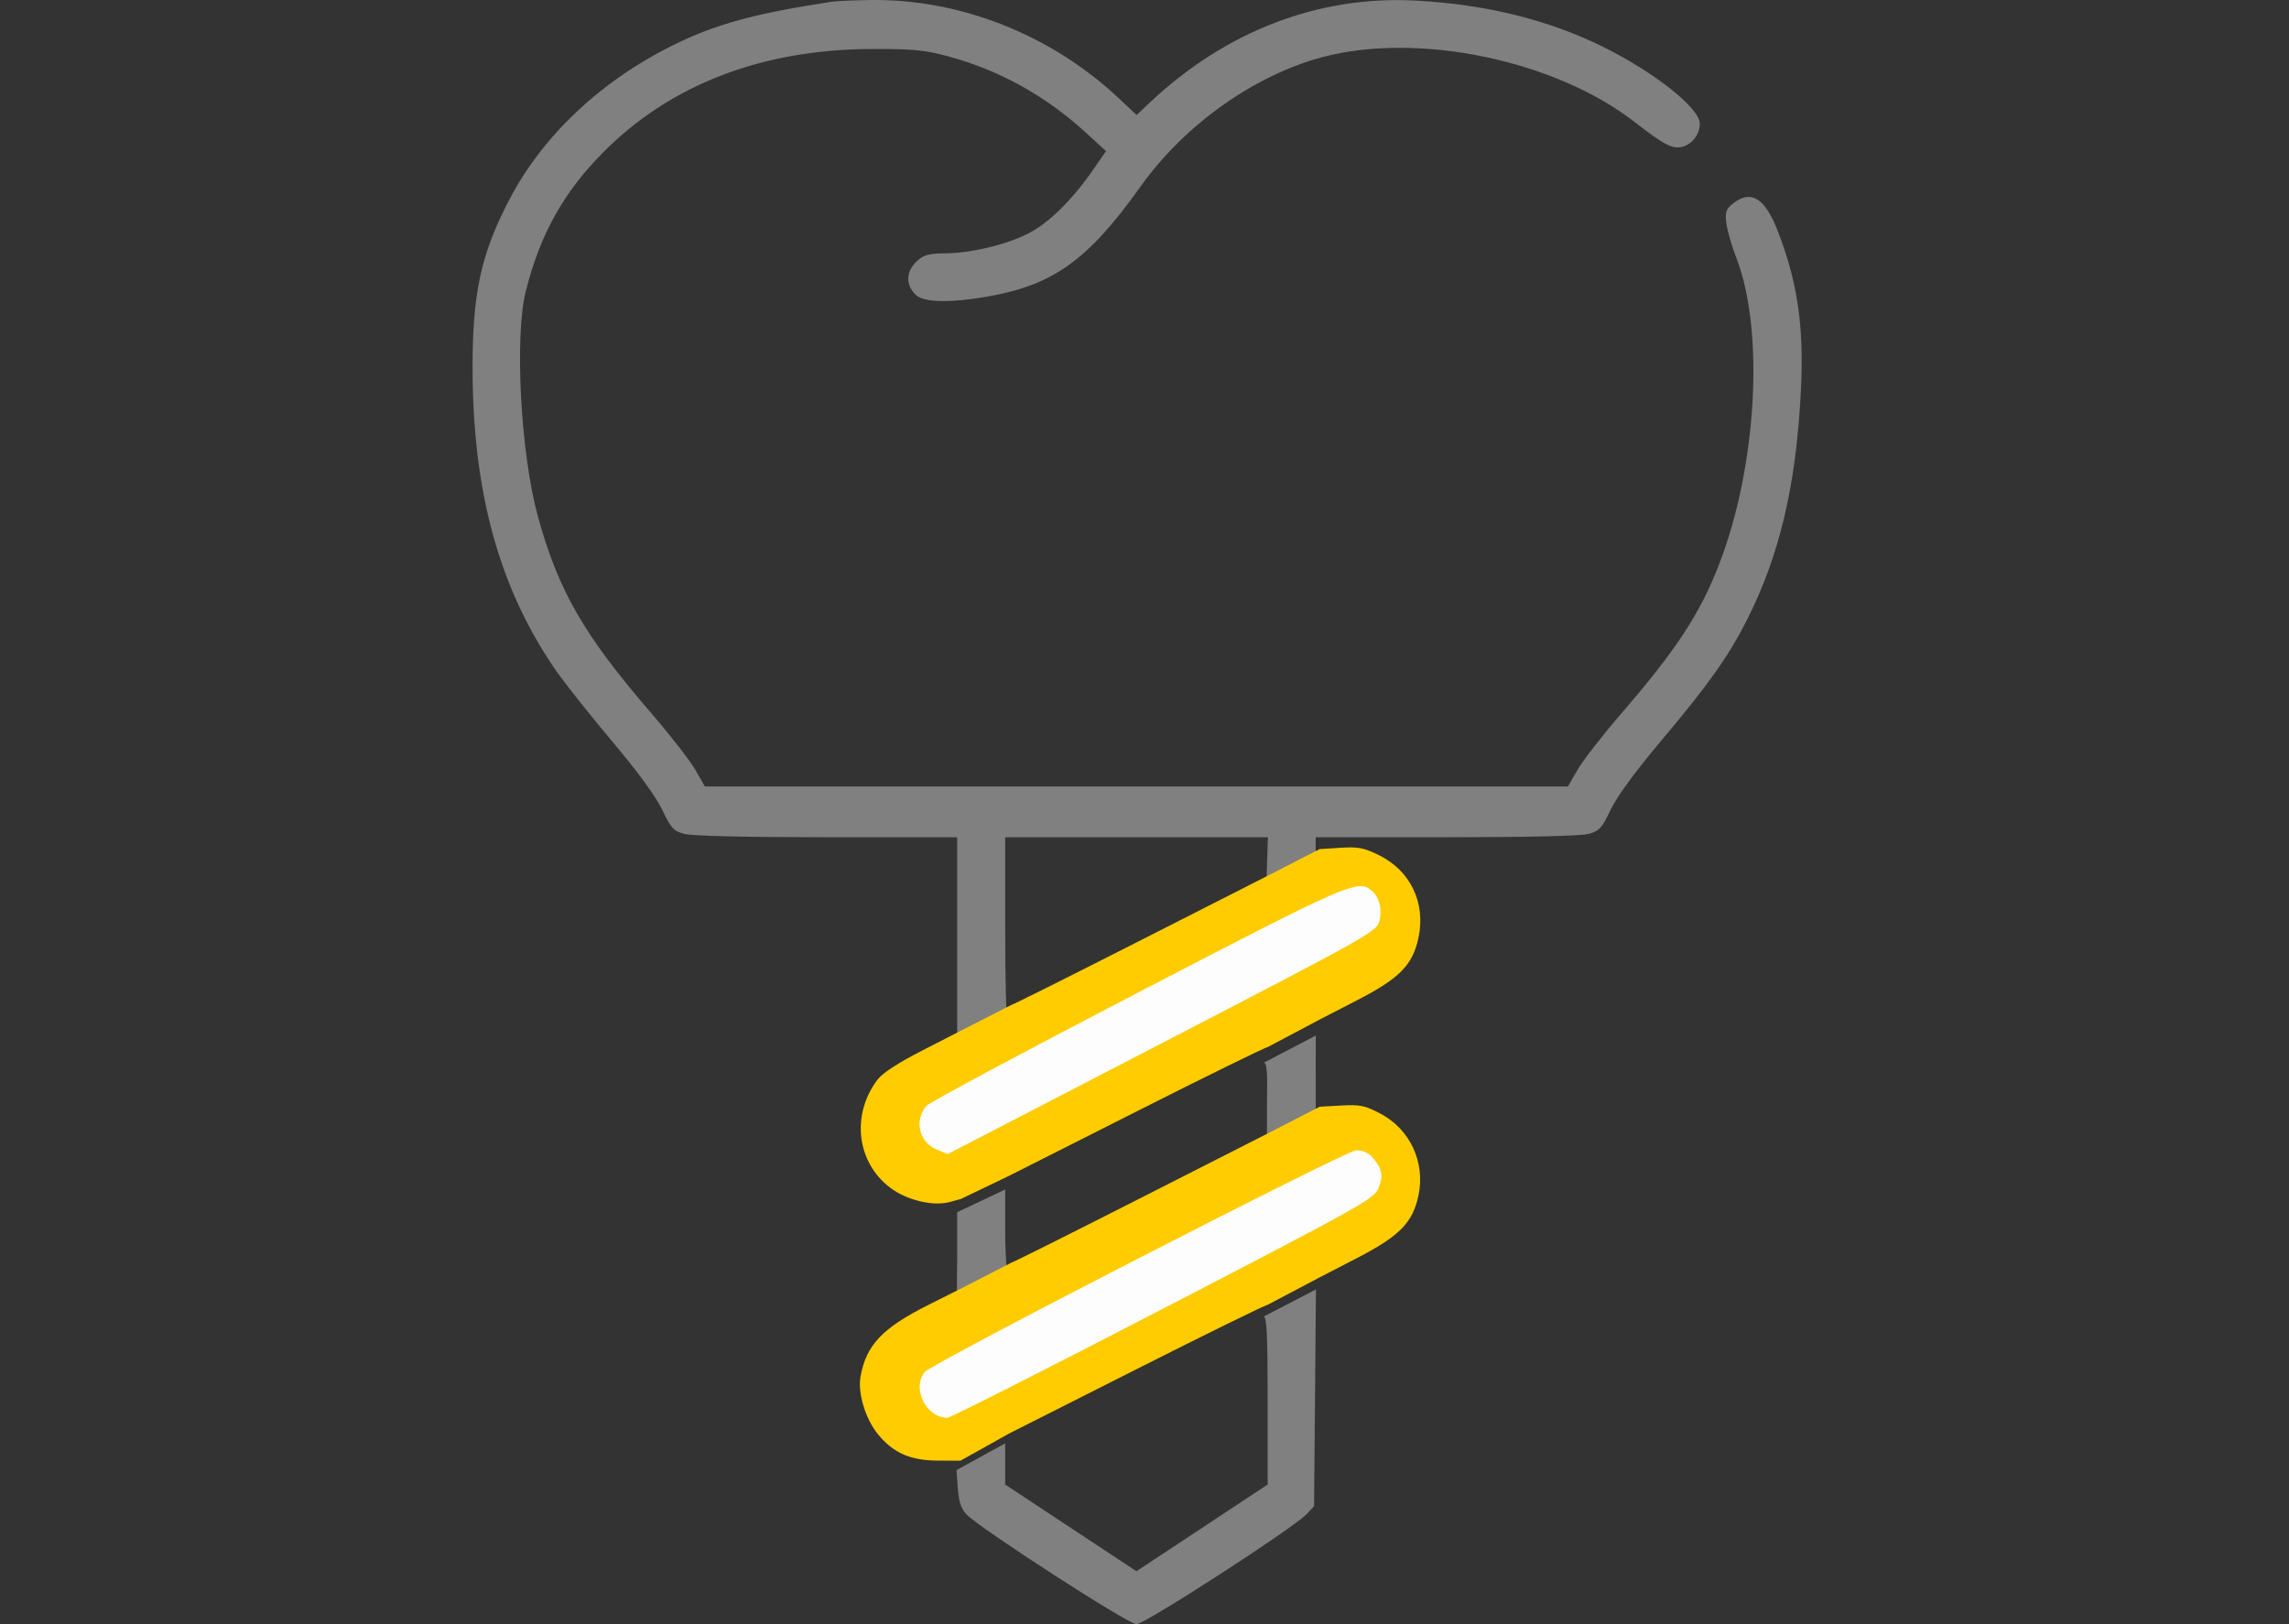 <svg width="155" height="110" viewBox="0 0 155 110" fill="none" xmlns="http://www.w3.org/2000/svg">
<rect x="0" y="0" width="155" height="110" fill="#333333" stroke="none"/>
<path d="M45.505 3.095C48.426 1.641 51.091 0.909 56.362 0.113C56.66 0.067 57.83 0.018 58.963 0.002C65.004 -0.081 71.155 2.346 75.713 6.613L76.966 7.786L77.881 6.926C83.038 2.079 89.318 -0.319 95.906 0.042C100.673 0.303 104.915 1.36 108.632 3.211C112.09 4.935 115.102 7.337 115.102 8.373C115.102 9.088 114.579 9.779 113.913 9.945C113.25 10.11 112.681 9.813 110.686 8.261C105.329 4.094 96.099 2.159 89.633 3.847C84.975 5.064 80.227 8.428 77.231 12.635C73.69 17.609 71.329 19.307 66.874 20.084C64.294 20.534 62.533 20.489 61.997 19.958C61.293 19.259 61.345 18.346 62.129 17.647C62.556 17.267 62.935 17.163 63.906 17.16C65.664 17.155 67.958 16.628 69.51 15.872C70.956 15.168 72.547 13.623 74.027 11.486L74.894 10.234L73.485 8.945C70.776 6.467 67.646 4.741 64.165 3.804C62.614 3.387 61.807 3.31 59.071 3.317C51.598 3.337 45.394 5.723 40.831 10.333C38.157 13.034 36.589 15.846 35.611 19.692C34.827 22.779 35.253 30.741 36.431 35.006C37.821 40.035 39.545 43.021 44.12 48.324C45.395 49.802 46.729 51.518 47.085 52.139L47.733 53.267H76.953H106.173L106.821 52.139C107.177 51.518 108.512 49.802 109.786 48.324C113.523 43.993 115.112 41.57 116.408 38.224C118.971 31.609 119.492 22.393 117.58 17.476C117.26 16.654 116.954 15.585 116.898 15.099C116.81 14.333 116.875 14.156 117.388 13.756C118.569 12.835 119.515 13.419 120.359 15.59C121.724 19.099 122.161 22.069 121.95 26.404C121.638 32.811 120.517 37.592 118.297 41.983C117.055 44.439 115.685 46.37 112.52 50.128C110.731 52.252 109.5 53.932 109.067 54.84C108.471 56.09 108.3 56.278 107.575 56.477C107.066 56.617 103.418 56.703 97.924 56.704L89.091 56.705V57.736V58.767L85.732 60.466L85.794 58.586L85.857 56.705H76.962H68.066V62.937C68.066 66.365 68.139 69.164 68.229 69.158L64.815 70.872V63.788V56.705L55.982 56.704C50.488 56.703 46.84 56.617 46.331 56.477C45.606 56.278 45.435 56.09 44.839 54.84C44.407 53.932 43.176 52.252 41.386 50.128C39.857 48.313 38.127 46.124 37.542 45.264C33.783 39.741 32.023 33.309 32 25.008C31.986 19.875 32.567 17.196 34.494 13.511C36.746 9.203 40.649 5.512 45.505 3.095Z" fill="#808080"/>
<path d="M64.815 85.087V82.098L68.066 80.56V83.46C68.066 85.056 68.231 87.028 68.32 87.022L64.789 88.522L64.815 85.087Z" fill="#808080"/>
<path d="M64.86 100.804L64.77 99.565L68.066 97.752V99.148V100.543L72.51 103.479L76.953 106.415L81.397 103.479L85.84 100.543V94.849C85.84 90.431 85.779 89.157 85.569 89.166L89.11 87.328L89.046 94.671L88.983 102.015L88.478 102.548C87.577 103.498 77.522 110 76.953 110C76.39 110 66.332 103.501 65.442 102.562C65.082 102.181 64.926 101.712 64.86 100.804Z" fill="#808080"/>
<path d="M89.094 73.045V76.255L85.792 77.973V74.81C85.839 72.605 85.79 71.966 85.575 71.975L89.097 70.136L89.094 73.045Z" fill="#808080"/>
<path d="M62.501 71.121L65.082 69.797L68.495 68.057C68.585 68.051 72.559 66.063 77.328 63.639L85.998 59.232L89.358 57.507L90.767 57.417C91.971 57.34 92.352 57.413 93.384 57.921C95.507 58.967 96.554 61.152 96.055 63.496C95.658 65.359 94.783 66.253 91.9 67.741L89.363 69.05L85.842 70.916C85.69 70.923 81.688 72.887 76.949 75.281L68.333 79.633L65.082 81.194L64.312 81.408C63.19 81.72 61.373 81.281 60.266 80.431C58.008 78.698 57.631 75.529 59.399 73.147C59.748 72.677 60.772 72.008 62.501 71.121Z" fill="#FECC00"/>
<path d="M62.86 88.379L65.082 87.264L68.495 85.511C68.585 85.505 72.559 83.517 77.328 81.093L85.998 76.686L89.358 74.955L90.821 74.874C92.101 74.804 92.433 74.873 93.476 75.422C95.489 76.483 96.528 78.729 96.049 80.98C95.659 82.809 94.77 83.714 91.906 85.195L89.376 86.504L85.836 88.371C85.687 88.377 81.688 90.341 76.949 92.735L68.333 97.087L65.037 98.928L63.487 98.921C61.647 98.913 60.495 98.405 59.459 97.147C58.604 96.107 58.069 94.344 58.271 93.225C58.655 91.096 59.751 89.939 62.86 88.379Z" fill="#FECC00"/>
<path fill-rule="evenodd" clip-rule="evenodd" d="M92.841 60.285C93.394 60.721 93.618 61.56 93.403 62.389C93.221 63.092 92.695 63.387 78.69 70.642L64.166 78.166L63.364 77.819C62.221 77.324 61.903 75.862 62.729 74.898C62.926 74.668 69.358 71.223 77.023 67.242C91.287 59.834 91.916 59.557 92.841 60.285ZM92.942 78.394C93.594 79.146 93.688 79.624 93.348 80.468C93.059 81.186 92.235 81.647 78.764 88.627C70.911 92.696 64.337 96.025 64.154 96.025C62.716 96.025 61.729 94.039 62.613 92.924C63.071 92.345 91.147 77.915 91.84 77.903C92.266 77.895 92.661 78.071 92.942 78.394Z" fill="#FDFDFD"/>
</svg>
